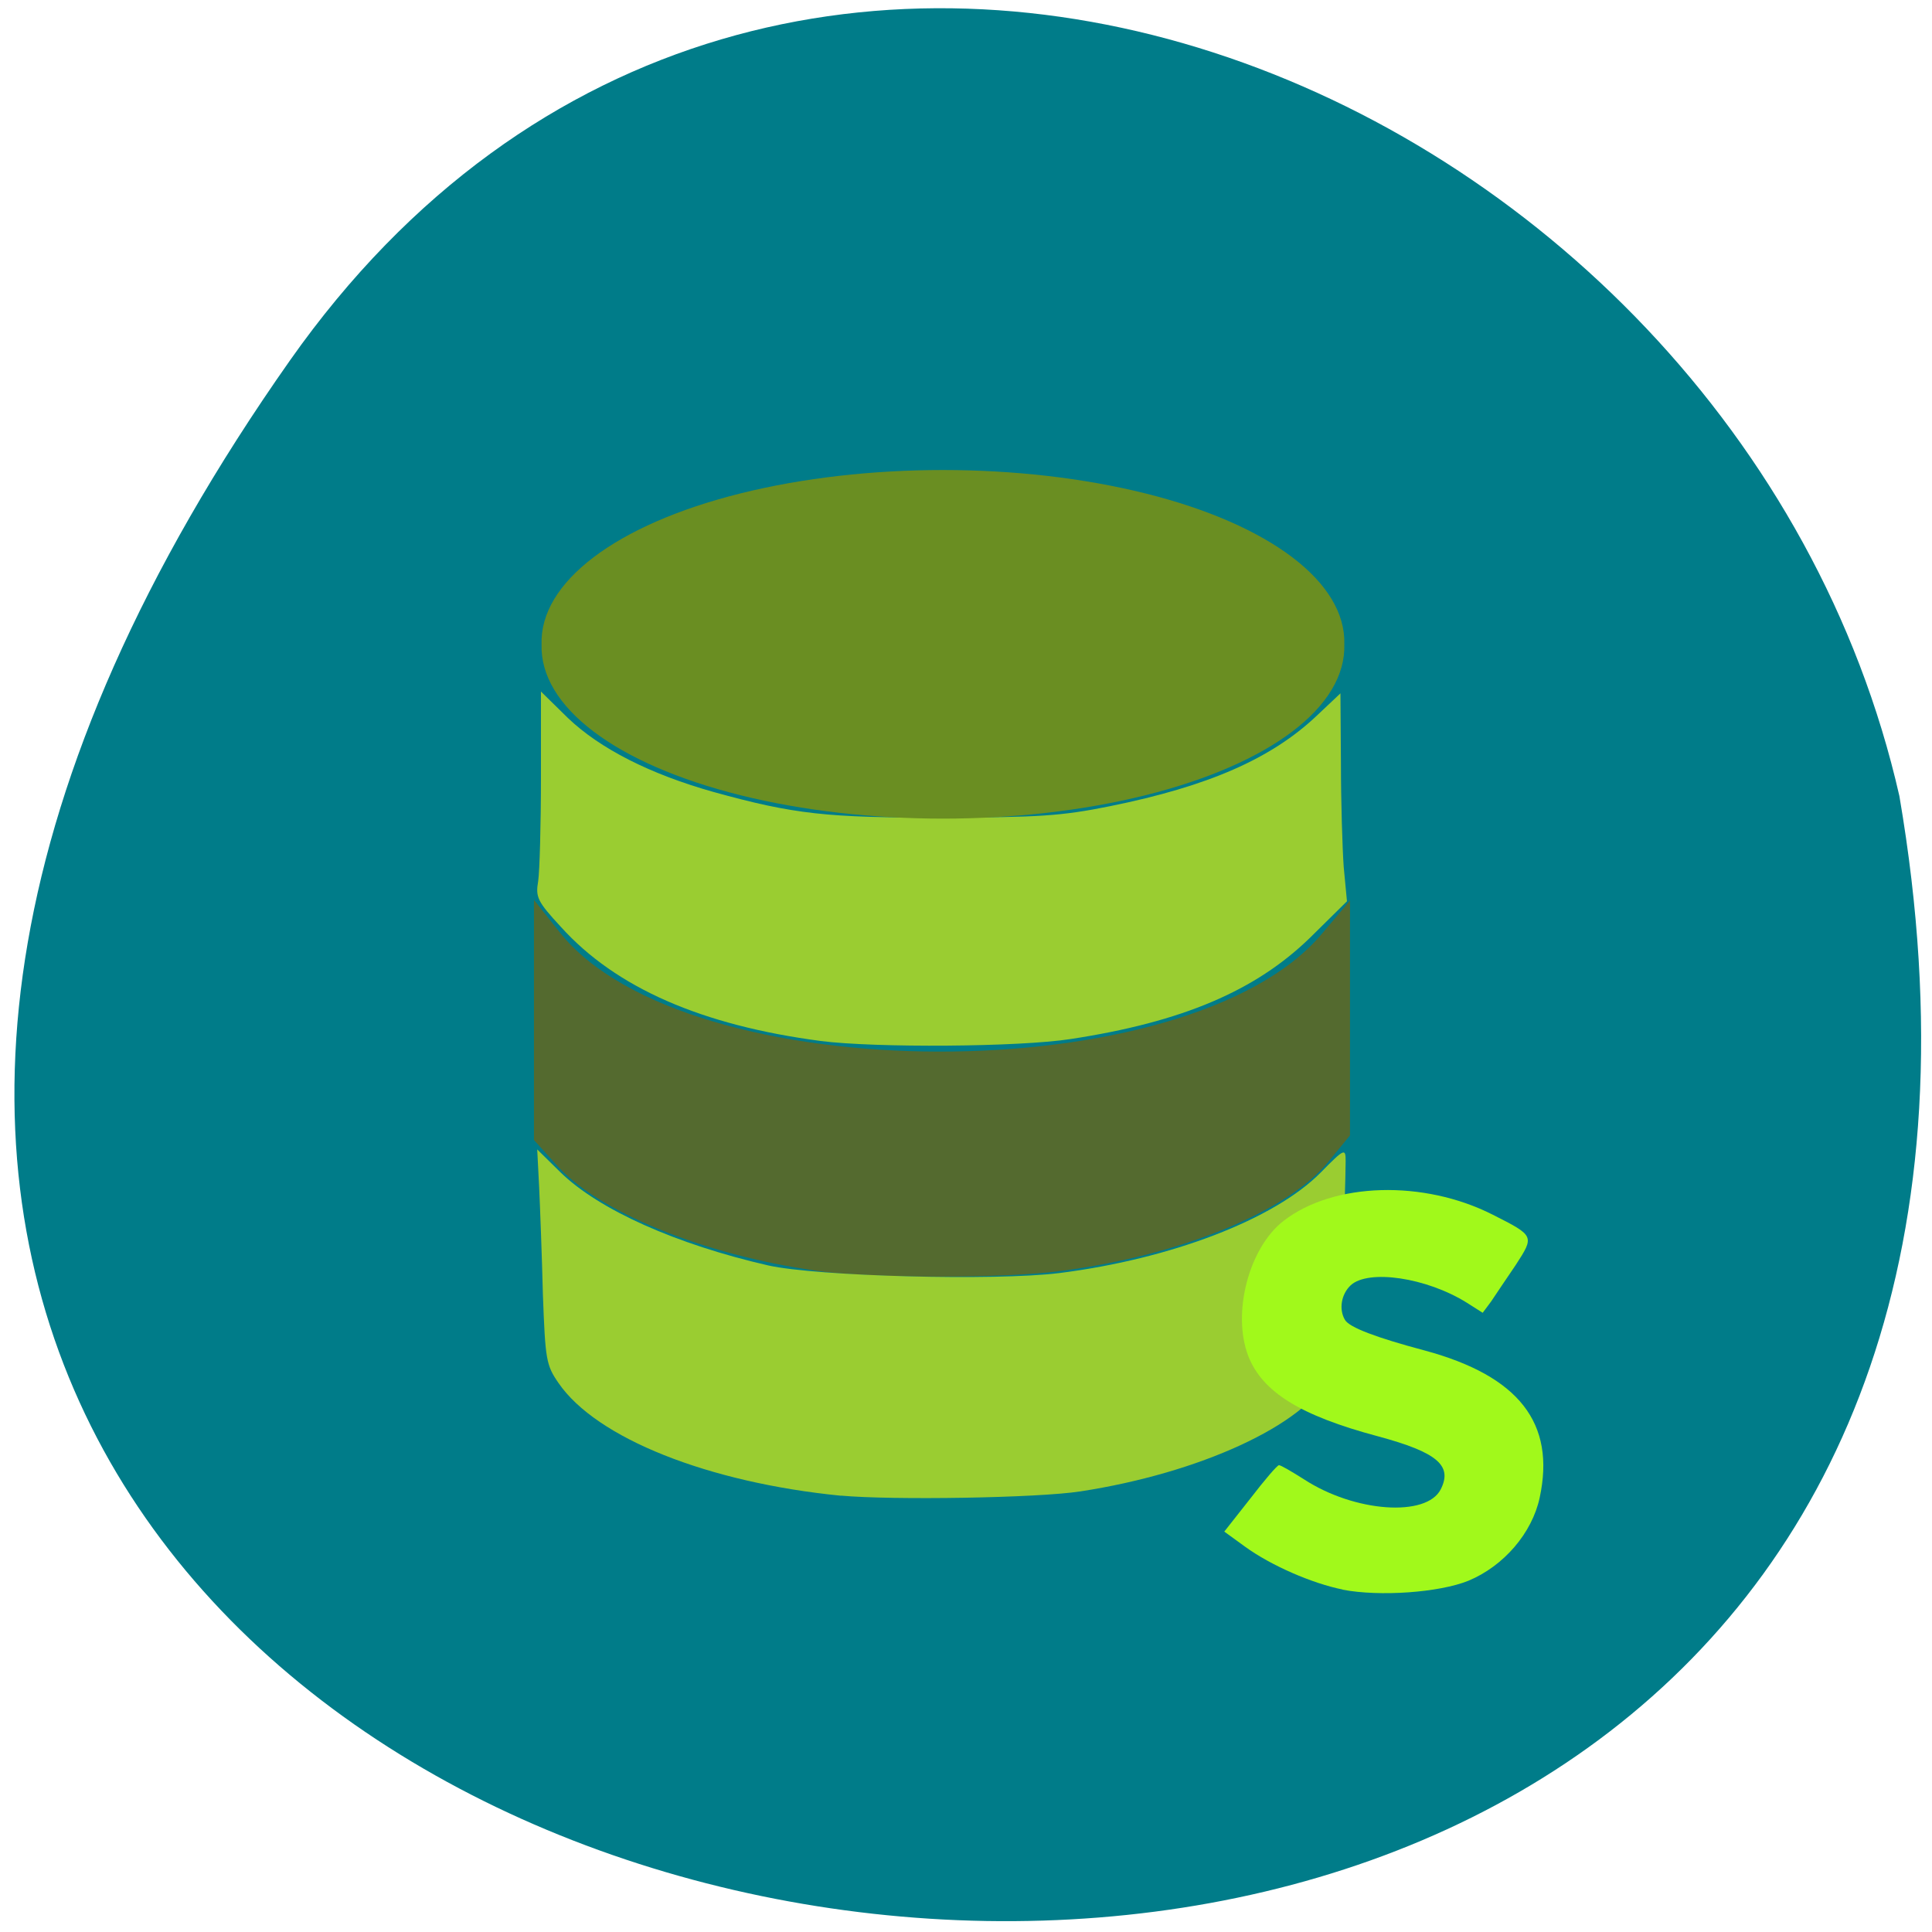 <svg xmlns="http://www.w3.org/2000/svg" viewBox="0 0 16 16"><path d="m 2.402 2.984 c -9.926 14.11 15.891 18.602 13.328 3.609 c -1.355 -5.961 -9.352 -9.258 -13.328 -3.609" fill="#007c89"/><path d="m 6.754 10.523 c -0.93 -0.133 -1.809 -0.488 -2.152 -0.883 l -0.18 -0.199 v -1.988 l 0.215 0.27 c 1.043 1.309 5.211 1.316 6.309 0.012 l 0.234 -0.277 v 1.945 l -0.18 0.219 c -0.336 0.41 -1.219 0.773 -2.203 0.902 c -0.473 0.066 -1.578 0.063 -2.043 0" fill="#546a2f"/><g fill="#9acd31"><path d="m 6.797 8.621 c -0.98 -0.129 -1.695 -0.438 -2.152 -0.945 c -0.195 -0.211 -0.211 -0.246 -0.188 -0.379 c 0.012 -0.082 0.023 -0.469 0.023 -0.859 v -0.711 l 0.223 0.219 c 0.266 0.254 0.68 0.465 1.207 0.613 c 0.664 0.184 0.941 0.215 1.902 0.211 c 0.781 0 0.98 -0.012 1.383 -0.094 c 0.809 -0.164 1.332 -0.391 1.711 -0.75 l 0.195 -0.184 l 0.004 0.578 c 0 0.316 0.012 0.703 0.023 0.859 l 0.027 0.285 l -0.305 0.301 c -0.453 0.441 -1.059 0.699 -1.984 0.84 c -0.426 0.066 -1.613 0.074 -2.07 0.016"/><path d="m 6.965 12.387 c -1.102 -0.109 -2.027 -0.477 -2.34 -0.934 c -0.102 -0.148 -0.109 -0.191 -0.129 -0.734 c -0.008 -0.316 -0.023 -0.715 -0.031 -0.887 l -0.016 -0.313 l 0.191 0.188 c 0.32 0.313 0.961 0.598 1.723 0.773 c 0.406 0.09 1.875 0.129 2.41 0.063 c 0.926 -0.117 1.781 -0.445 2.164 -0.832 c 0.199 -0.203 0.207 -0.203 0.207 -0.094 c -0.008 0.695 -0.086 1.684 -0.141 1.789 c -0.203 0.395 -1.066 0.793 -2.055 0.945 c -0.355 0.055 -1.559 0.074 -1.984 0.035"/></g><path d="m 11.133 5.336 c 0.016 0.516 -0.613 0.992 -1.648 1.25 c -1.035 0.258 -2.316 0.258 -3.352 0 c -1.035 -0.258 -1.664 -0.734 -1.648 -1.25 c -0.016 -0.512 0.613 -0.992 1.648 -1.25 c 1.035 -0.258 2.316 -0.258 3.352 0 c 1.035 0.258 1.664 0.738 1.648 1.25" fill="#6a8e22"/><path d="m 11.12 13.164 c -0.254 -0.051 -0.594 -0.199 -0.809 -0.355 l -0.172 -0.125 l 0.215 -0.273 c 0.117 -0.152 0.223 -0.277 0.238 -0.277 c 0.016 0 0.109 0.055 0.207 0.117 c 0.418 0.273 1.016 0.316 1.133 0.082 c 0.098 -0.195 -0.027 -0.305 -0.52 -0.438 c -0.645 -0.172 -0.957 -0.367 -1.074 -0.664 c -0.137 -0.355 0.004 -0.898 0.293 -1.121 c 0.414 -0.32 1.16 -0.34 1.73 -0.051 c 0.348 0.176 0.348 0.176 0.191 0.418 c -0.078 0.113 -0.168 0.25 -0.203 0.301 l -0.07 0.094 l -0.129 -0.082 c -0.336 -0.211 -0.82 -0.281 -0.965 -0.145 c -0.078 0.074 -0.098 0.199 -0.047 0.285 c 0.035 0.063 0.262 0.148 0.66 0.254 c 0.781 0.211 1.086 0.602 0.953 1.219 c -0.063 0.293 -0.297 0.566 -0.59 0.688 c -0.242 0.098 -0.734 0.133 -1.043 0.074" fill="#a1f91b"/></svg>